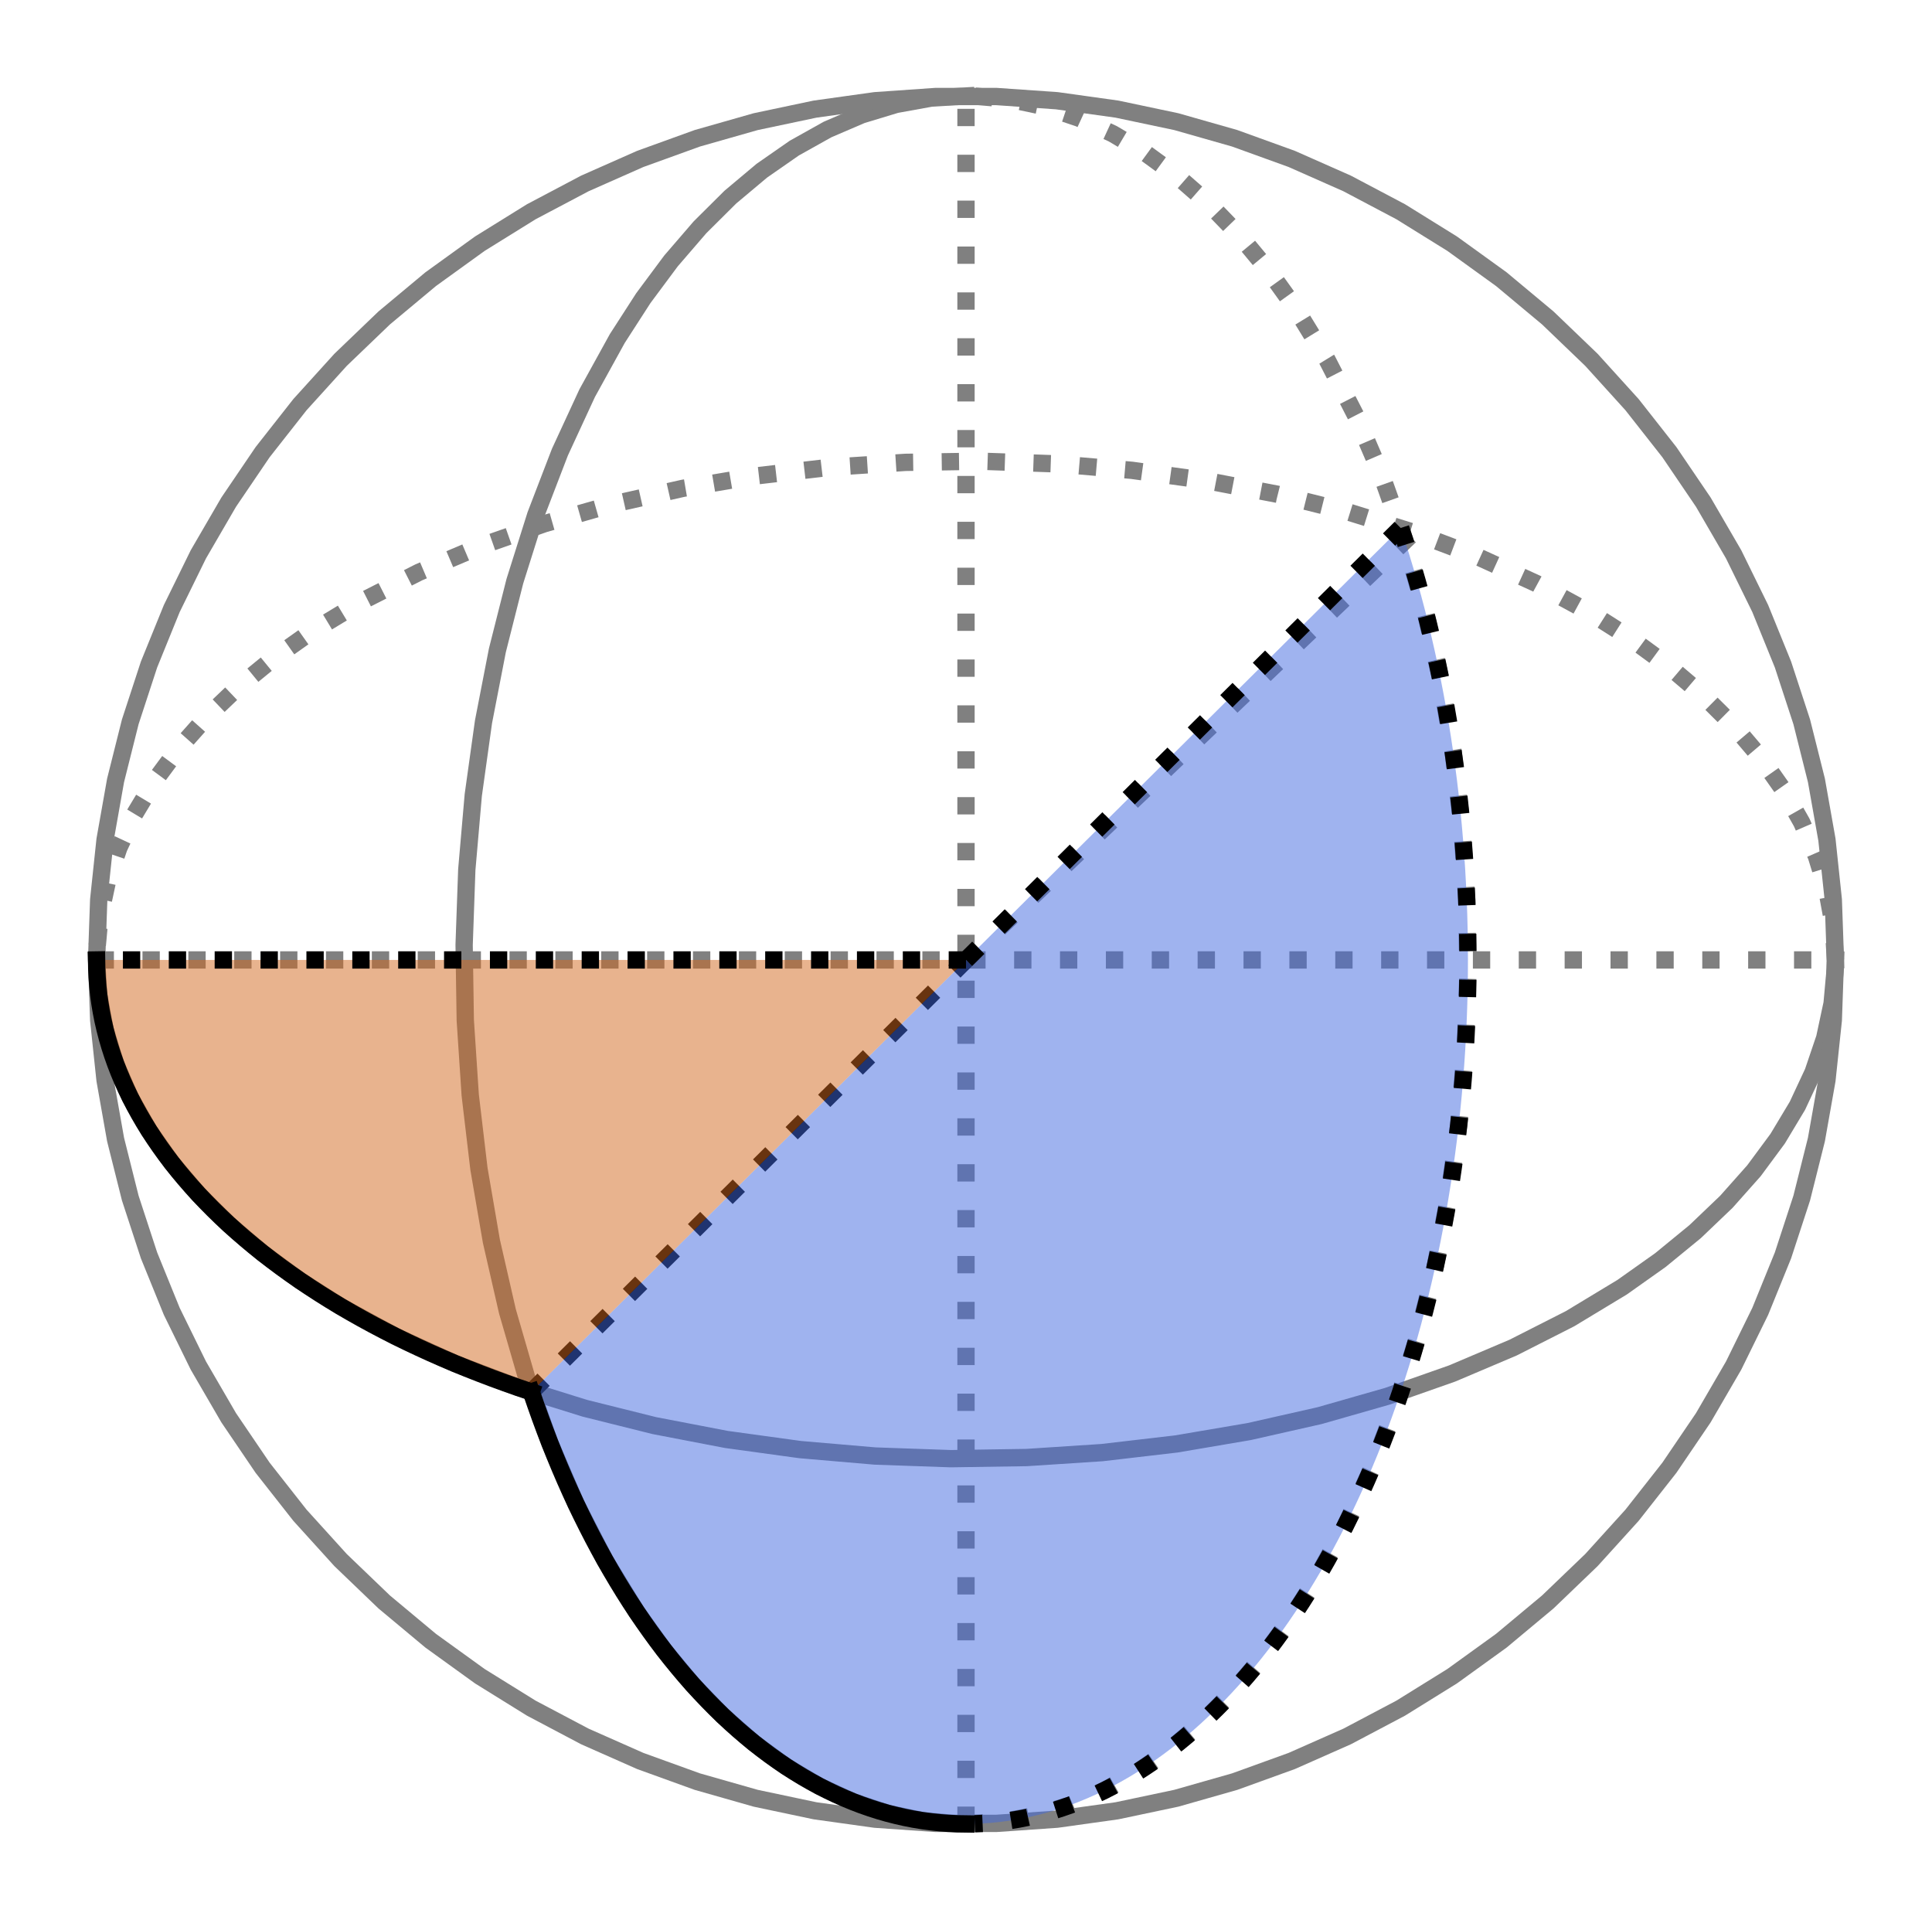 <?xml version="1.0" encoding="utf-8" standalone="no"?>
<svg height="110.88pt" version="1.1" viewBox="0 0 111.6 110.88" width="111.6pt" xmlns="http://www.w3.org/2000/svg" xmlns:xlink="http://www.w3.org/1999/xlink">
    <defs>
        <style type="text/css">
            *{stroke-linecap:butt;stroke-linejoin:round;}
        </style>
    </defs>
    <g id="figure_1">
        <g id="patch_1">
            <path d="M 0 110.88 L 111.6 110.88 L 111.6 0 L 0 0 z" style="fill:none;"/>
        </g>
        <g id="axes_1">
            <g id="LineCollection_1">
                <path clip-path="url(#p3214ac30c1)" d="M 55.8 105.336 L 55.8 5.544 " style="fill:none;stroke:#808080;stroke-dasharray:1,1.65;stroke-dashoffset:0;"/>
            </g>
            <g id="LineCollection_2">
                <path clip-path="url(#p3214ac30c1)" d="M 5.58 55.44 L 106.02 55.44 " style="fill:none;stroke:#808080;stroke-dasharray:1,1.65;stroke-dashoffset:0;"/>
            </g>
            <g id="line2d_1">
                <path clip-path="url(#p3214ac30c1)" d="M 106.02 55.44 L 105.898 53.43 L 105.531 51.431 L 104.923 49.451 L 104.075 47.5 L 102.991 45.587 L 101.678 43.723 L 100.142 41.916 L 98.389 40.174 L 96.429 38.507 L 94.271 36.923 L 91.925 35.429 L 88.747 33.699 L 85.319 32.134 L 81.665 30.747 L 77.815 29.548 L 73.797 28.546 L 69.643 27.748 L 65.382 27.162 L 61.049 26.79 L 56.676 26.637 L 52.297 26.703 L 47.944 26.987 L 43.651 27.488 L 39.45 28.202 L 35.374 29.123 L 31.453 30.244 L 27.717 31.558 L 24.196 33.052 L 20.914 34.718 L 17.898 36.541 L 15.693 38.103 L 13.682 39.75 L 11.877 41.474 L 10.285 43.265 L 8.916 45.116 L 7.774 47.018 L 6.867 48.96 L 6.198 50.934 L 5.771 52.929 L 5.588 54.937 L 5.588 54.937 " style="fill:none;stroke:#808080;stroke-dasharray:1,1.65;stroke-dashoffset:0;"/>
            </g>
            <g id="line2d_2">
                <path clip-path="url(#p3214ac30c1)" d="M 5.58 55.44 L 5.702 57.45 L 6.069 59.449 L 6.677 61.429 L 7.525 63.38 L 8.609 65.293 L 9.922 67.157 L 11.458 68.964 L 13.211 70.706 L 15.171 72.373 L 17.329 73.957 L 19.675 75.451 L 22.853 77.181 L 26.281 78.746 L 29.935 80.133 L 33.785 81.332 L 37.803 82.334 L 41.957 83.132 L 46.218 83.718 L 50.551 84.09 L 54.924 84.243 L 59.303 84.177 L 63.656 83.893 L 67.949 83.392 L 72.15 82.678 L 76.226 81.757 L 80.147 80.636 L 83.883 79.322 L 87.404 77.828 L 90.686 76.162 L 93.702 74.339 L 95.907 72.777 L 97.918 71.13 L 99.723 69.406 L 101.315 67.615 L 102.684 65.764 L 103.826 63.862 L 104.733 61.92 L 105.402 59.946 L 105.829 57.951 L 106.012 55.943 L 106.02 55.44 L 106.02 55.44 " style="fill:none;stroke:#808080;stroke-linecap:square;"/>
            </g>
            <g id="line2d_3">
                <path clip-path="url(#p3214ac30c1)" d="M 55.8 105.336 L 57.823 105.214 L 59.835 104.85 L 61.828 104.246 L 63.792 103.403 L 65.717 102.327 L 67.593 101.022 L 69.412 99.496 L 71.165 97.754 L 72.843 95.807 L 74.437 93.663 L 75.941 91.332 L 77.682 88.175 L 79.257 84.768 L 80.653 81.138 L 81.86 77.313 L 82.869 73.321 L 83.671 69.193 L 84.262 64.961 L 84.636 60.656 L 84.79 56.311 L 84.724 51.959 L 84.438 47.635 L 83.933 43.369 L 83.215 39.195 L 82.288 35.145 L 81.159 31.25 L 79.838 27.539 L 78.333 24.039 L 76.657 20.779 L 74.822 17.783 L 73.249 15.591 L 71.592 13.594 L 69.857 11.8 L 68.054 10.219 L 66.191 8.858 L 64.277 7.724 L 62.322 6.823 L 60.336 6.158 L 58.327 5.734 L 56.306 5.552 L 56.306 5.552 " style="fill:none;stroke:#808080;stroke-dasharray:1,1.65;stroke-dashoffset:0;"/>
            </g>
            <g id="line2d_4">
                <path clip-path="url(#p3214ac30c1)" d="M 55.8 5.544 L 53.777 5.666 L 51.765 6.03 L 49.772 6.634 L 47.808 7.477 L 45.883 8.553 L 44.007 9.858 L 42.188 11.384 L 40.435 13.126 L 38.757 15.073 L 37.163 17.217 L 35.659 19.548 L 33.918 22.705 L 32.343 26.112 L 30.947 29.742 L 29.74 33.567 L 28.731 37.559 L 27.929 41.687 L 27.338 45.919 L 26.964 50.224 L 26.81 54.569 L 26.876 58.921 L 27.162 63.245 L 27.667 67.511 L 28.385 71.685 L 29.312 75.735 L 30.441 79.63 L 31.762 83.341 L 33.267 86.841 L 34.943 90.101 L 36.778 93.097 L 38.351 95.289 L 40.008 97.286 L 41.743 99.08 L 43.546 100.661 L 45.409 102.022 L 47.323 103.156 L 49.278 104.057 L 51.264 104.722 L 53.273 105.146 L 55.294 105.328 L 55.8 105.336 L 55.8 105.336 " style="fill:none;stroke:#808080;stroke-linecap:square;"/>
            </g>
            <g id="line2d_5">
                <path clip-path="url(#p3214ac30c1)" d="M 106.02 55.44 L 105.898 51.959 L 105.531 48.496 L 104.923 45.066 L 104.075 41.687 L 102.991 38.375 L 101.678 35.145 L 100.142 32.015 L 98.389 28.999 L 96.429 26.112 L 94.271 23.367 L 91.925 20.779 L 89.404 18.36 L 86.719 16.121 L 83.883 14.074 L 80.91 12.229 L 77.815 10.594 L 74.613 9.177 L 71.319 7.986 L 67.949 7.026 L 64.521 6.302 L 61.049 5.817 L 57.553 5.574 L 54.047 5.574 L 50.551 5.817 L 47.079 6.302 L 43.651 7.026 L 40.281 7.986 L 36.987 9.177 L 33.785 10.594 L 30.69 12.229 L 27.717 14.074 L 24.881 16.121 L 22.196 18.36 L 19.675 20.779 L 17.329 23.367 L 15.171 26.112 L 13.211 28.999 L 11.458 32.015 L 9.922 35.145 L 8.609 38.375 L 7.525 41.687 L 6.677 45.066 L 6.069 48.496 L 5.702 51.959 L 5.58 55.44 L 5.702 58.921 L 6.069 62.384 L 6.677 65.814 L 7.525 69.193 L 8.609 72.505 L 9.922 75.735 L 11.458 78.865 L 13.211 81.881 L 15.171 84.768 L 17.329 87.513 L 19.675 90.101 L 22.196 92.52 L 24.881 94.759 L 27.717 96.806 L 30.69 98.651 L 33.785 100.286 L 36.987 101.703 L 40.281 102.894 L 43.651 103.854 L 47.079 104.578 L 50.551 105.063 L 54.047 105.306 L 57.553 105.306 L 61.049 105.063 L 64.521 104.578 L 67.949 103.854 L 71.319 102.894 L 74.613 101.703 L 77.815 100.286 L 80.91 98.651 L 83.883 96.806 L 86.719 94.759 L 89.404 92.52 L 91.925 90.101 L 94.271 87.513 L 96.429 84.768 L 98.389 81.881 L 100.142 78.865 L 101.678 75.735 L 102.991 72.505 L 104.075 69.193 L 104.923 65.814 L 105.531 62.384 L 105.898 58.921 L 106.02 55.44 L 106.02 55.44 " style="fill:none;stroke:#808080;stroke-linecap:square;"/>
            </g>
            <g id="line2d_6">
                <path clip-path="url(#p3214ac30c1)" d="M 55.8 55.44 L 81.665 30.747 " style="fill:none;stroke:#808080;stroke-dasharray:1,1.65;stroke-dashoffset:0;"/>
            </g>
            <g id="line2d_7">
                <path clip-path="url(#p3214ac30c1)" d="M 30.69 80.388 L 55.8 55.44 " style="fill:none;stroke:#000000;stroke-dasharray:1,1.65;stroke-dashoffset:0;"/>
            </g>
            <g id="PolyCollection_1">
                <path clip-path="url(#p3214ac30c1)" d="M 55.8 105.336 L 55.8 55.44 L 55.294 55.943 L 54.788 56.445 L 54.283 56.948 L 53.777 57.45 L 53.273 57.951 L 52.769 58.451 L 52.266 58.951 L 51.765 59.449 L 51.264 59.946 L 50.765 60.442 L 50.268 60.937 L 49.772 61.429 L 49.278 61.92 L 48.786 62.409 L 48.296 62.896 L 47.808 63.38 L 47.323 63.862 L 46.84 64.342 L 46.36 64.819 L 45.883 65.293 L 45.409 65.764 L 44.938 66.231 L 44.471 66.696 L 44.007 67.157 L 43.546 67.615 L 43.09 68.068 L 42.637 68.518 L 42.188 68.964 L 41.743 69.406 L 41.303 69.844 L 40.867 70.277 L 40.435 70.706 L 40.008 71.13 L 39.586 71.549 L 39.169 71.963 L 38.757 72.373 L 38.351 72.777 L 37.949 73.176 L 37.553 73.569 L 37.163 73.957 L 36.778 74.339 L 36.399 74.716 L 36.026 75.087 L 35.659 75.451 L 35.298 75.81 L 34.943 76.162 L 34.595 76.508 L 34.253 76.848 L 33.918 77.181 L 33.589 77.508 L 33.267 77.828 L 32.952 78.141 L 32.644 78.447 L 32.343 78.746 L 32.049 79.038 L 31.762 79.322 L 31.483 79.6 L 31.211 79.87 L 30.947 80.133 L 30.69 80.388 L 56.306 105.328 L 56.812 105.306 L 57.317 105.268 L 57.823 105.214 L 58.327 105.146 L 58.831 105.063 L 59.334 104.964 L 59.835 104.85 L 60.336 104.722 L 60.835 104.578 L 61.332 104.419 L 61.828 104.246 L 62.322 104.057 L 62.814 103.854 L 63.304 103.636 L 63.792 103.403 L 64.277 103.156 L 64.76 102.894 L 65.24 102.618 L 65.717 102.327 L 66.191 102.022 L 66.662 101.703 L 67.129 101.37 L 67.593 101.022 L 68.054 100.661 L 68.51 100.286 L 68.963 99.898 L 69.412 99.496 L 69.857 99.08 L 70.297 98.651 L 70.733 98.209 L 71.165 97.754 L 71.592 97.286 L 72.014 96.806 L 72.431 96.312 L 72.843 95.807 L 73.249 95.289 L 73.651 94.759 L 74.047 94.216 L 74.437 93.663 L 74.822 93.097 L 75.201 92.52 L 75.574 91.932 L 75.941 91.332 L 76.302 90.722 L 76.657 90.101 L 77.005 89.469 L 77.347 88.827 L 77.682 88.175 L 78.011 87.513 L 78.333 86.841 L 78.648 86.159 L 78.956 85.468 L 79.257 84.768 L 79.551 84.059 L 79.838 83.341 L 80.117 82.615 L 80.389 81.881 L 80.653 81.138 L 80.91 80.388 L 81.159 79.63 L 81.401 78.865 L 81.634 78.092 L 81.86 77.313 L 82.078 76.527 L 82.288 75.735 L 82.49 74.936 L 82.683 74.131 L 82.869 73.321 L 83.046 72.505 L 83.215 71.685 L 83.375 70.859 L 83.528 70.028 L 83.671 69.193 L 83.807 68.354 L 83.933 67.511 L 84.051 66.664 L 84.161 65.814 L 84.262 64.961 L 84.354 64.104 L 84.438 63.245 L 84.512 62.384 L 84.578 61.521 L 84.636 60.656 L 84.684 59.789 L 84.724 58.921 L 84.755 58.051 L 84.777 57.181 L 84.79 56.311 L 84.795 55.44 L 84.79 54.569 L 84.777 53.699 L 84.755 52.829 L 84.724 51.959 L 84.684 51.091 L 84.636 50.224 L 84.578 49.359 L 84.512 48.496 L 84.438 47.635 L 84.354 46.776 L 84.262 45.919 L 84.161 45.066 L 84.051 44.216 L 83.933 43.369 L 83.807 42.526 L 83.671 41.687 L 83.528 40.852 L 83.375 40.021 L 83.215 39.195 L 83.046 38.375 L 82.869 37.559 L 82.683 36.749 L 82.49 35.944 L 82.288 35.145 L 82.078 34.353 L 81.86 33.567 L 81.634 32.788 L 81.401 32.015 L 81.159 31.25 L 80.91 30.492 L 80.91 30.492 L 80.91 30.492 L 81.159 30.244 L 81.401 30.005 L 81.634 29.772 L 81.86 29.548 L 82.078 29.332 L 82.288 29.123 L 82.49 28.923 L 82.683 28.73 L 82.869 28.546 L 83.046 28.37 L 83.215 28.202 L 83.375 28.042 L 83.528 27.891 L 83.671 27.748 L 83.807 27.614 L 83.933 27.488 L 84.051 27.371 L 84.161 27.262 L 84.262 27.162 L 84.354 27.07 L 84.438 26.987 L 84.512 26.913 L 84.578 26.847 L 84.636 26.79 L 84.684 26.742 L 84.724 26.703 L 84.755 26.672 L 84.777 26.65 L 84.79 26.637 L 84.795 26.633 L 84.79 26.637 L 84.777 26.65 L 84.755 26.672 L 84.724 26.703 L 84.684 26.742 L 84.636 26.79 L 84.578 26.847 L 84.512 26.913 L 84.438 26.987 L 84.354 27.07 L 84.262 27.162 L 84.161 27.262 L 84.051 27.371 L 83.933 27.488 L 83.807 27.614 L 83.671 27.748 L 83.528 27.891 L 83.375 28.042 L 83.215 28.202 L 83.046 28.37 L 82.869 28.546 L 82.683 28.73 L 82.49 28.923 L 82.288 29.123 L 82.078 29.332 L 81.86 29.548 L 81.634 29.772 L 81.401 30.005 L 81.159 30.244 L 80.91 30.492 L 80.653 30.747 L 80.389 31.01 L 80.117 31.28 L 79.838 31.558 L 79.551 31.842 L 79.257 32.134 L 78.956 32.433 L 78.648 32.739 L 78.333 33.052 L 78.011 33.372 L 77.682 33.699 L 77.347 34.032 L 77.005 34.372 L 76.657 34.718 L 76.302 35.07 L 75.941 35.429 L 75.574 35.793 L 75.201 36.164 L 74.822 36.541 L 74.437 36.923 L 74.047 37.311 L 73.651 37.704 L 73.249 38.103 L 72.843 38.507 L 72.431 38.917 L 72.014 39.331 L 71.592 39.75 L 71.165 40.174 L 70.733 40.603 L 70.297 41.036 L 69.857 41.474 L 69.412 41.916 L 68.963 42.362 L 68.51 42.812 L 68.054 43.265 L 67.593 43.723 L 67.129 44.184 L 66.662 44.649 L 66.191 45.116 L 65.717 45.587 L 65.24 46.061 L 64.76 46.538 L 64.277 47.018 L 63.792 47.5 L 63.304 47.984 L 62.814 48.471 L 62.322 48.96 L 61.828 49.451 L 61.332 49.943 L 60.835 50.438 L 60.336 50.934 L 59.835 51.431 L 59.334 51.929 L 58.831 52.429 L 58.327 52.929 L 57.823 53.43 L 57.317 53.932 L 56.812 54.435 L 56.306 54.937 L 30.69 80.388 L 30.947 81.138 L 31.211 81.881 L 31.483 82.615 L 31.762 83.341 L 32.049 84.059 L 32.343 84.768 L 32.644 85.468 L 32.952 86.159 L 33.267 86.841 L 33.589 87.513 L 33.918 88.175 L 34.253 88.827 L 34.595 89.469 L 34.943 90.101 L 35.298 90.722 L 35.659 91.332 L 36.026 91.932 L 36.399 92.52 L 36.778 93.097 L 37.163 93.663 L 37.553 94.216 L 37.949 94.759 L 38.351 95.289 L 38.757 95.807 L 39.169 96.312 L 39.586 96.806 L 40.008 97.286 L 40.435 97.754 L 40.867 98.209 L 41.303 98.651 L 41.743 99.08 L 42.188 99.496 L 42.637 99.898 L 43.09 100.286 L 43.546 100.661 L 44.007 101.022 L 44.471 101.37 L 44.938 101.703 L 45.409 102.022 L 45.883 102.327 L 46.36 102.618 L 46.84 102.894 L 47.323 103.156 L 47.808 103.403 L 48.296 103.636 L 48.786 103.854 L 49.278 104.057 L 49.772 104.246 L 50.268 104.419 L 50.765 104.578 L 51.264 104.722 L 51.765 104.85 L 52.266 104.964 L 52.769 105.063 L 53.273 105.146 L 53.777 105.214 L 54.283 105.268 L 54.788 105.306 L 55.294 105.328 L 55.8 105.336 z" style="fill:#4169e1;fill-opacity:0.5;"/>
            </g>
            <g id="PolyCollection_2">
                <path clip-path="url(#p3214ac30c1)" d="M 5.58 55.44 L 5.58 55.44 L 5.588 55.943 L 5.611 56.445 L 5.649 56.948 L 5.702 57.45 L 5.771 57.951 L 5.855 58.451 L 5.954 58.951 L 6.069 59.449 L 6.198 59.946 L 6.343 60.442 L 6.503 60.937 L 6.677 61.429 L 6.867 61.92 L 7.072 62.409 L 7.291 62.896 L 7.525 63.38 L 7.774 63.862 L 8.038 64.342 L 8.316 64.819 L 8.609 65.293 L 8.916 65.764 L 9.237 66.231 L 9.572 66.696 L 9.922 67.157 L 10.285 67.615 L 10.663 68.068 L 11.054 68.518 L 11.458 68.964 L 11.877 69.406 L 12.308 69.844 L 12.753 70.277 L 13.211 70.706 L 13.682 71.13 L 14.166 71.549 L 14.662 71.963 L 15.171 72.373 L 15.693 72.777 L 16.226 73.176 L 16.772 73.569 L 17.329 73.957 L 17.898 74.339 L 18.479 74.716 L 19.071 75.087 L 19.675 75.451 L 20.289 75.81 L 20.914 76.162 L 21.55 76.508 L 22.196 76.848 L 22.853 77.181 L 23.519 77.508 L 24.196 77.828 L 24.881 78.141 L 25.577 78.447 L 26.281 78.746 L 26.995 79.038 L 27.717 79.322 L 28.448 79.6 L 29.187 79.87 L 29.935 80.133 L 30.69 80.388 L 55.8 55.44 L 55.8 55.44 L 55.8 55.44 L 30.69 55.44 L 29.935 55.44 L 29.187 55.44 L 28.448 55.44 L 27.717 55.44 L 26.995 55.44 L 26.281 55.44 L 25.577 55.44 L 24.881 55.44 L 24.196 55.44 L 23.519 55.44 L 22.853 55.44 L 22.196 55.44 L 21.55 55.44 L 20.914 55.44 L 20.289 55.44 L 19.675 55.44 L 19.071 55.44 L 18.479 55.44 L 17.898 55.44 L 17.329 55.44 L 16.772 55.44 L 16.226 55.44 L 15.693 55.44 L 15.171 55.44 L 14.662 55.44 L 14.166 55.44 L 13.682 55.44 L 13.211 55.44 L 12.753 55.44 L 12.308 55.44 L 11.877 55.44 L 11.458 55.44 L 11.054 55.44 L 10.663 55.44 L 10.285 55.44 L 9.922 55.44 L 9.572 55.44 L 9.237 55.44 L 8.916 55.44 L 8.609 55.44 L 8.316 55.44 L 8.038 55.44 L 7.774 55.44 L 7.525 55.44 L 7.291 55.44 L 7.072 55.44 L 6.867 55.44 L 6.677 55.44 L 6.503 55.44 L 6.343 55.44 L 6.198 55.44 L 6.069 55.44 L 5.954 55.44 L 5.855 55.44 L 5.771 55.44 L 5.702 55.44 L 5.649 55.44 L 5.611 55.44 L 5.588 55.44 L 5.58 55.44 z" style="fill:#d2691e;fill-opacity:0.5;"/>
            </g>
            <g id="line2d_8">
                <path clip-path="url(#p3214ac30c1)" d="M 55.8 105.336 L 55.294 105.328 L 54.788 105.306 L 54.283 105.268 L 53.777 105.214 L 53.273 105.146 L 52.769 105.063 L 52.266 104.964 L 51.765 104.85 L 51.264 104.722 L 50.765 104.578 L 50.268 104.419 L 49.772 104.246 L 49.278 104.057 L 48.786 103.854 L 48.296 103.636 L 47.808 103.403 L 47.323 103.156 L 46.84 102.894 L 46.36 102.618 L 45.883 102.327 L 45.409 102.022 L 44.938 101.703 L 44.471 101.37 L 44.007 101.022 L 43.546 100.661 L 43.09 100.286 L 42.637 99.898 L 42.188 99.496 L 41.743 99.08 L 41.303 98.651 L 40.867 98.209 L 40.435 97.754 L 40.008 97.286 L 39.586 96.806 L 39.169 96.312 L 38.757 95.807 L 38.351 95.289 L 37.949 94.759 L 37.553 94.216 L 37.163 93.663 L 36.778 93.097 L 36.399 92.52 L 36.026 91.932 L 35.659 91.332 L 35.298 90.722 L 34.943 90.101 L 34.595 89.469 L 34.253 88.827 L 33.918 88.175 L 33.589 87.513 L 33.267 86.841 L 32.952 86.159 L 32.644 85.468 L 32.343 84.768 L 32.049 84.059 L 31.762 83.341 L 31.483 82.615 L 31.211 81.881 L 30.947 81.138 L 30.69 80.388 " style="fill:none;stroke:#000000;stroke-linecap:square;"/>
            </g>
            <g id="line2d_9">
                <path clip-path="url(#p3214ac30c1)" d="M 80.91 30.492 L 81.159 31.25 L 81.401 32.015 L 81.634 32.788 L 81.86 33.567 L 82.078 34.353 L 82.288 35.145 L 82.49 35.944 L 82.683 36.749 L 82.869 37.559 L 83.046 38.375 L 83.215 39.195 L 83.375 40.021 L 83.528 40.852 L 83.671 41.687 L 83.807 42.526 L 83.933 43.369 L 84.051 44.216 L 84.161 45.066 L 84.262 45.919 L 84.354 46.776 L 84.438 47.635 L 84.512 48.496 L 84.578 49.359 L 84.636 50.224 L 84.684 51.091 L 84.724 51.959 L 84.755 52.829 L 84.777 53.699 L 84.79 54.569 L 84.795 55.44 L 84.79 56.311 L 84.777 57.181 L 84.755 58.051 L 84.724 58.921 L 84.684 59.789 L 84.636 60.656 L 84.578 61.521 L 84.512 62.384 L 84.438 63.245 L 84.354 64.104 L 84.262 64.961 L 84.161 65.814 L 84.051 66.664 L 83.933 67.511 L 83.807 68.354 L 83.671 69.193 L 83.528 70.028 L 83.375 70.859 L 83.215 71.685 L 83.046 72.505 L 82.869 73.321 L 82.683 74.131 L 82.49 74.936 L 82.288 75.735 L 82.078 76.527 L 81.86 77.313 L 81.634 78.092 L 81.401 78.865 L 81.159 79.63 L 80.91 80.388 L 80.653 81.138 L 80.389 81.881 L 80.117 82.615 L 79.838 83.341 L 79.551 84.059 L 79.257 84.768 L 78.956 85.468 L 78.648 86.159 L 78.333 86.841 L 78.011 87.513 L 77.682 88.175 L 77.347 88.827 L 77.005 89.469 L 76.657 90.101 L 76.302 90.722 L 75.941 91.332 L 75.574 91.932 L 75.201 92.52 L 74.822 93.097 L 74.437 93.663 L 74.047 94.216 L 73.651 94.759 L 73.249 95.289 L 72.843 95.807 L 72.431 96.312 L 72.014 96.806 L 71.592 97.286 L 71.165 97.754 L 70.733 98.209 L 70.297 98.651 L 69.857 99.08 L 69.412 99.496 L 68.963 99.898 L 68.51 100.286 L 68.054 100.661 L 67.593 101.022 L 67.129 101.37 L 66.662 101.703 L 66.191 102.022 L 65.717 102.327 L 65.24 102.618 L 64.76 102.894 L 64.277 103.156 L 63.792 103.403 L 63.304 103.636 L 62.814 103.854 L 62.322 104.057 L 61.828 104.246 L 61.332 104.419 L 60.835 104.578 L 60.336 104.722 L 59.835 104.85 L 59.334 104.964 L 58.831 105.063 L 58.327 105.146 L 57.823 105.214 L 57.317 105.268 L 56.812 105.306 L 56.306 105.328 " style="fill:none;stroke:#000000;stroke-dasharray:1,1.65;stroke-dashoffset:0;"/>
            </g>
            <g id="line2d_10">
                <path clip-path="url(#p3214ac30c1)" d="M 55.8 55.44 L 80.91 30.492 " style="fill:none;stroke:#000000;stroke-dasharray:1,1.65;stroke-dashoffset:0;"/>
            </g>
            <g id="line2d_11">
                <path clip-path="url(#p3214ac30c1)" d="M 5.58 55.44 L 5.588 55.943 L 5.611 56.445 L 5.649 56.948 L 5.702 57.45 L 5.771 57.951 L 5.855 58.451 L 5.954 58.951 L 6.069 59.449 L 6.198 59.946 L 6.343 60.442 L 6.503 60.937 L 6.677 61.429 L 6.867 61.92 L 7.072 62.409 L 7.291 62.896 L 7.525 63.38 L 7.774 63.862 L 8.038 64.342 L 8.316 64.819 L 8.609 65.293 L 8.916 65.764 L 9.237 66.231 L 9.572 66.696 L 9.922 67.157 L 10.285 67.615 L 10.663 68.068 L 11.054 68.518 L 11.458 68.964 L 11.877 69.406 L 12.308 69.844 L 12.753 70.277 L 13.211 70.706 L 13.682 71.13 L 14.166 71.549 L 14.662 71.963 L 15.171 72.373 L 15.693 72.777 L 16.226 73.176 L 16.772 73.569 L 17.329 73.957 L 17.898 74.339 L 18.479 74.716 L 19.071 75.087 L 19.675 75.451 L 20.289 75.81 L 20.914 76.162 L 21.55 76.508 L 22.196 76.848 L 22.853 77.181 L 23.519 77.508 L 24.196 77.828 L 24.881 78.141 L 25.577 78.447 L 26.281 78.746 L 26.995 79.038 L 27.717 79.322 L 28.448 79.6 L 29.187 79.87 L 29.935 80.133 L 30.69 80.388 " style="fill:none;stroke:#000000;stroke-linecap:square;"/>
            </g>
            <g id="line2d_12">
                <path clip-path="url(#p3214ac30c1)" d="M 55.8 55.44 L 5.58 55.44 " style="fill:none;stroke:#000000;stroke-dasharray:1,1.65;stroke-dashoffset:0;"/>
            </g>
        </g>
    </g>
    <defs>
        <clipPath id="p3214ac30c1">
            <rect height="110.88" width="111.6" x="0" y="-0"/>
        </clipPath>
    </defs>
</svg>
